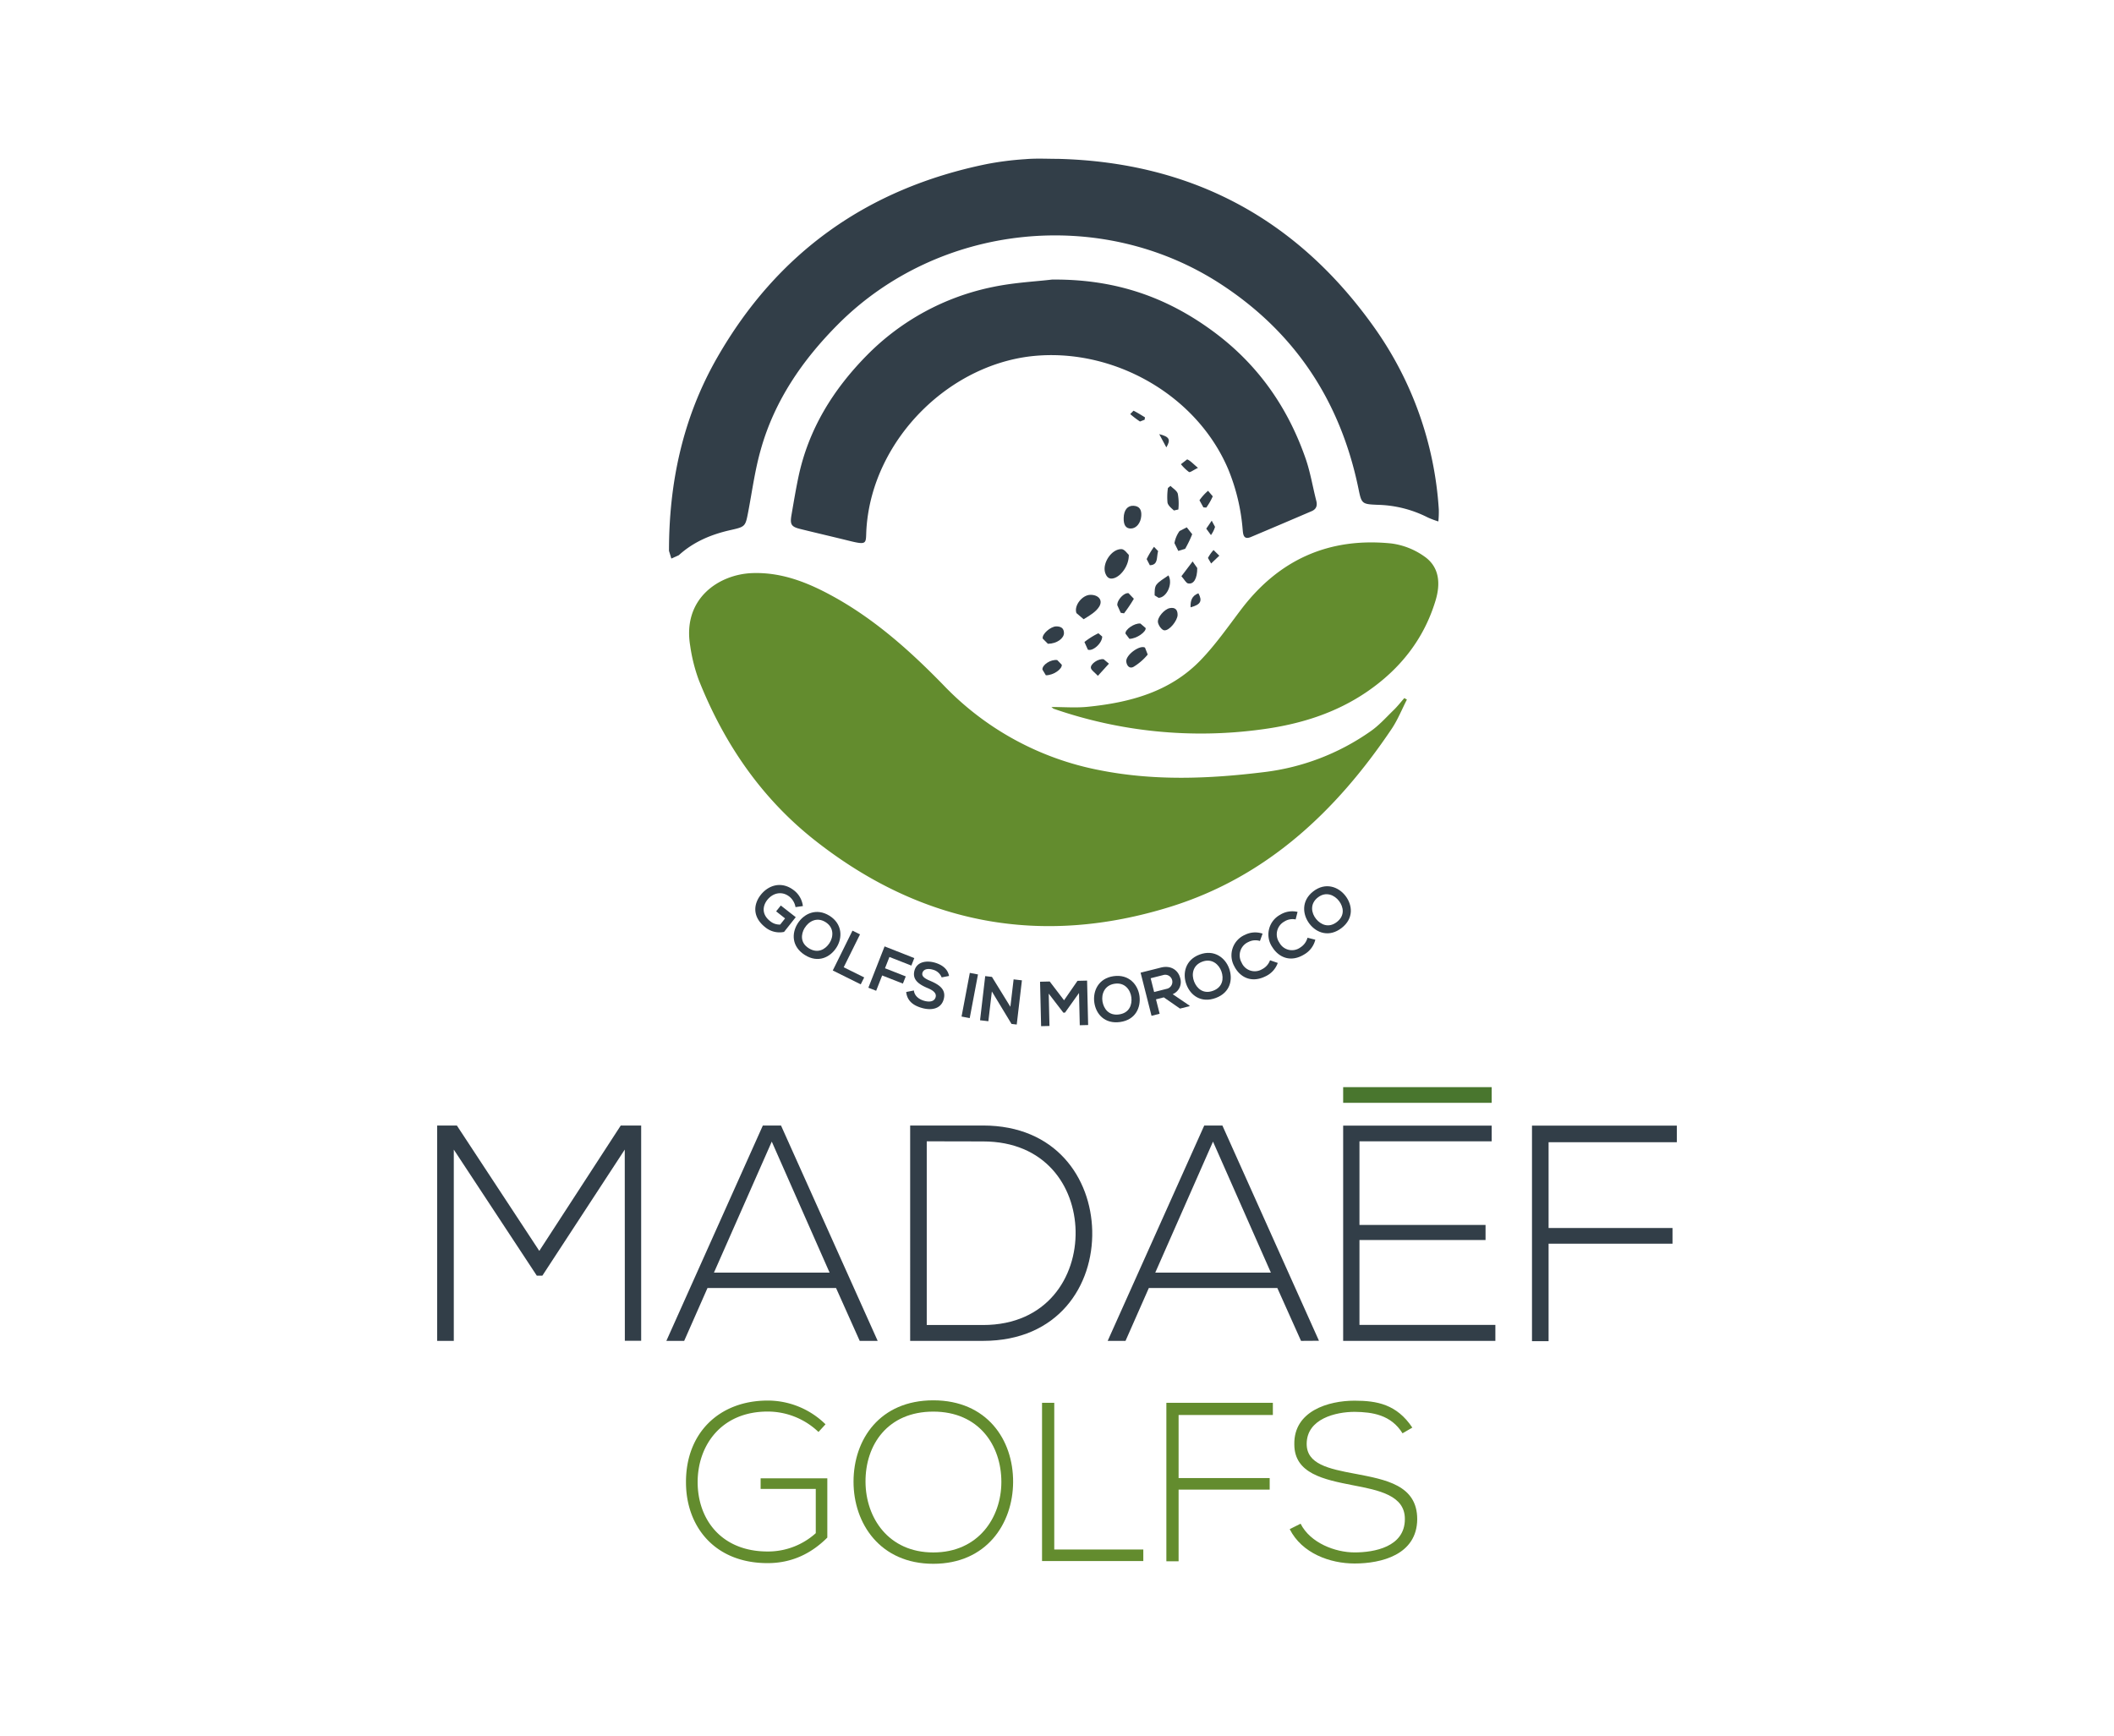 <svg id="Calque_1" data-name="Calque 1" xmlns="http://www.w3.org/2000/svg" viewBox="0 0 725 595.28"><defs><style>.cls-1{fill:#323e48;}.cls-2{fill:#638c2e;}.cls-3{fill:#49762e;}</style></defs><path class="cls-1" d="M272.82,311.1a5.91,5.91,0,0,0-2.1-3.6c-2.56-2-5.66-1.3-7.6,1.16-1.55,2-2,4.91,1,7.25a5,5,0,0,0,3.45,1.17l1.67-2.11-3.06-2.42,1.6-2,5.12,4-4,5.05a7.68,7.68,0,0,1-6.48-1.61c-4.49-3.55-4-7.95-1.51-11.1,2.66-3.37,7.22-4.82,11.44-1.49a8,8,0,0,1,3,5.34Z"/><path class="cls-1" d="M286.84,325c-2.13,3.32-6.27,5.38-10.8,2.53s-4.61-7.42-2.48-10.81,6.44-5.45,10.91-2.66S289,321.68,286.84,325Zm-10.9-6.75c-1.27,2.16-1.55,5.14,1.5,7s5.61.34,7-1.76,1.71-5.36-1.34-7.26S277.25,316.08,275.94,318.29Z"/><polygon class="cls-1" points="294.94 320.45 289.35 331.73 296.38 335.21 295.19 337.59 285.6 332.83 292.36 319.17 294.94 320.45"/><polygon class="cls-1" points="297.81 338.74 303.37 324.57 313.56 328.58 312.55 331.15 305.03 328.2 303.51 332.07 310.63 334.86 309.65 337.33 302.54 334.54 300.48 339.79 297.81 338.74"/><path class="cls-1" d="M322.94,335.2a4.38,4.38,0,0,0-3-2.64c-2.05-.6-3.28,0-3.59,1.07-.38,1.27,1,2.06,2.72,2.78,2.95,1.27,5.56,2.89,4.55,6.38-.95,3.26-4.25,3.83-7.51,2.88-3-.87-5-2.46-5.33-5.46l2.64-.52c.18,1.8,1.67,3,3.45,3.52s3.54.37,4-1.21c.4-1.39-.87-2.37-2.76-3.14-2.89-1.23-5.41-2.83-4.46-6.11.88-3,4.21-3.38,6.91-2.62,2.28.66,4.45,2,4.91,4.58Z"/><rect class="cls-1" x="324.96" y="339.99" width="15.24" height="2.85" transform="translate(-64.69 604.75) rotate(-79.29)"/><polygon class="cls-1" points="347.62 335.88 350.47 336.21 348.69 351.37 346.92 351.16 346.92 351.19 340.16 340.02 338.96 350.23 336.11 349.9 337.88 334.76 340.19 335.03 346.51 345.28 347.62 335.88"/><polygon class="cls-1" points="370.05 340.55 365.24 347.29 364.68 347.3 359.66 340.77 359.92 351.86 357.05 351.93 356.69 336.69 360 336.61 364.92 343.05 369.53 336.38 372.82 336.3 373.18 351.54 370.31 351.61 370.05 340.55"/><path class="cls-1" d="M390.79,341.6c.51,3.9-1.32,8.15-6.62,8.9s-8.3-2.7-8.87-6.66,1.4-8.32,6.62-9.06S390.27,337.65,390.79,341.6Zm-12.69,1.88c.43,2.47,2.14,4.93,5.7,4.42s4.51-3.37,4.2-5.86-2.16-5.19-5.71-4.67S377.68,341,378.1,343.48Z"/><path class="cls-1" d="M408,345.06l-3.31.84-5.56-3.85-2.68.68,1.25,4.94-2.78.71-3.75-14.8c2.34-.59,4.69-1.16,7-1.76,3.49-.86,5.91,1,6.56,3.55a4.52,4.52,0,0,1-2.56,5.59l5.76,3.91Zm-13.38-9.57,1.19,4.73,4.24-1.08a2.44,2.44,0,1,0-1.19-4.72Z"/><path class="cls-1" d="M421.54,332.16c1.33,3.71.43,8.24-4.59,10.1s-8.69-.89-10.08-4.65-.38-8.42,4.56-10.25S420.2,328.41,421.54,332.16Zm-12,4.51c.93,2.33,3.13,4.37,6.49,3.12s3.7-4.25,2.87-6.61-3.2-4.62-6.57-3.37S408.58,334.28,409.54,336.67Z"/><path class="cls-1" d="M438.21,330.24a8,8,0,0,1-4.19,4.59c-5.07,2.51-8.95.08-10.72-3.46A7.66,7.66,0,0,1,427,320.59a7.79,7.79,0,0,1,6-.39l-.9,2.51a5.19,5.19,0,0,0-3.93.34,5,5,0,0,0-2.36,7.07,4.89,4.89,0,0,0,7,2.29,5.57,5.57,0,0,0,2.75-3.08Z"/><path class="cls-1" d="M451.09,322.28a8,8,0,0,1-3.73,5c-4.82,3-8.91.93-11-2.43A7.69,7.69,0,0,1,439,313.74a7.91,7.91,0,0,1,6-1l-.66,2.59a5.16,5.16,0,0,0-3.88.72,5,5,0,0,0-1.68,7.26,4.88,4.88,0,0,0,7.18,1.62,5.63,5.63,0,0,0,2.45-3.33Z"/><path class="cls-1" d="M461.43,307.24c2.4,3.12,2.92,7.72-1.3,11s-8.55,1.79-11-1.37-2.92-7.91,1.23-11.15S459,304.07,461.43,307.24Zm-10.06,7.94c1.59,1.94,4.31,3.22,7.14,1s2.23-5.17.72-7.17-4.45-3.43-7.28-1.22S449.74,313.2,451.37,315.18Z"/><path class="cls-2" d="M482.5,239.93c-1.74,3.38-3.17,7-5.28,10.12-18.92,28.11-42.76,50.6-75.67,60.88-44.36,13.85-85.39,6.14-122-22.67-18.45-14.51-31.29-33.36-39.91-55.07a57.26,57.26,0,0,1-2.94-11.73c-2.7-16.21,9.88-24.49,21.25-24.91,10.49-.38,19.74,3.49,28.61,8.46,14.1,7.92,26,18.64,37.19,30.15a100.17,100.17,0,0,0,53.48,29c18.7,3.7,37.42,2.95,56.17.65A80,80,0,0,0,470,250.82c2.91-2,5.35-4.76,7.92-7.26,1.33-1.28,2.47-2.76,3.7-4.15Z"/><path class="cls-1" d="M362.92,54.48q68.52,1.79,108.29,57.69a120.87,120.87,0,0,1,22.23,62.55,35.45,35.45,0,0,1-.15,4.11,29.94,29.94,0,0,1-3.64-1.37,39.79,39.79,0,0,0-17.13-4.33c-5.5-.22-5.57-.34-6.65-5.62-6.16-29.83-21.67-53.46-47.25-70.11-41-26.69-96.72-20.78-131.22,13.83-12.16,12.21-21.79,26.17-26.5,43-2,7-2.95,14.26-4.32,21.42-.93,4.84-1,5-5.78,6.08-6.7,1.47-12.86,4-18,8.68l-2.56,1.15-.81-2.65c0-23.46,4.77-45.75,16.53-66.27,20.69-36.12,51.63-58,92.28-66.34a105.33,105.33,0,0,1,13.37-1.71C355.35,54.26,359.15,54.48,362.92,54.48Z"/><path class="cls-1" d="M360.77,95.88c22.05-.21,39.68,6.19,55.59,18,15.1,11.21,25.33,25.87,31.44,43.49,1.6,4.65,2.39,9.59,3.62,14.38.43,1.66,0,2.86-1.55,3.54q-10.41,4.47-20.85,8.87c-2.55,1.08-2.69-.85-2.84-2.49A68.78,68.78,0,0,0,421.25,161c-10.53-24.94-37.92-40.87-64.89-39.07-30.14,2-57.06,28.51-59.2,59.2-.36,5.17.72,6-6,4.33-5.5-1.36-11-2.63-16.53-4-3.21-.77-3.75-1.52-3.21-4.72.75-4.34,1.47-8.7,2.37-13,3.44-16.45,11.86-30.07,23.57-41.95a84.11,84.11,0,0,1,43.28-23.4C347.92,96.88,355.45,96.53,360.77,95.88Z"/><path class="cls-2" d="M360.57,242.47c4.32,0,8.37.33,12.35-.06,14.51-1.45,28.32-5.1,38.83-16,5.15-5.34,9.44-11.52,13.95-17.46,13-17.1,30.18-24.72,51.45-22.57a25.12,25.12,0,0,1,11.34,4.46c5.27,3.66,5.55,9.46,3.83,15.13-4,13.24-12.15,23.49-23.51,31.27-10.95,7.48-23.27,11.22-36.25,12.93a154.09,154.09,0,0,1-71.28-7.13Z"/><path class="cls-1" d="M387.13,190.3c.07,3.64-2.64,7.29-5.13,8-1.73.5-2.52-.49-3-1.91-1-3.28,2.22-8.17,5.64-8.07C385.69,188.37,386.67,189.91,387.13,190.3Z"/><path class="cls-1" d="M373.91,204c2.73-.05,4.42,1.76,3.09,4-1.13,1.88-3.4,3.15-5.36,4.37l-2.48-2.11C368.24,207.68,371.16,204.06,373.91,204Z"/><path class="cls-1" d="M385.37,177.63c.06-2.72,1.34-4.3,3.42-4.17s2.76,1.48,2.61,3.49c-.18,2.38-1.65,4.27-3.55,4.31C386.13,181.29,385.3,180.09,385.37,177.63Z"/><path class="cls-1" d="M403.86,210.86c0,1.92-2.84,5.55-4.61,5.31-.85-.13-1.93-1.65-2.12-2.69-.33-1.71,2.21-4.55,4-4.91S403.86,209,403.86,210.86Z"/><path class="cls-1" d="M408.87,183.21a39,39,0,0,1-2.41,5l-2.36.73-1.32-2.67a10,10,0,0,1,1.75-4.15l2.47-1.27Z"/><path class="cls-1" d="M386.25,226.75c0-2.31,4.75-5.66,6.43-4.64l.93,2.37a19.07,19.07,0,0,1-4.89,4.23C387.23,229.49,386.34,228.09,386.25,226.75Z"/><path class="cls-1" d="M359.38,220.79,357.6,219c-.31-1.58,2.74-4.14,4.62-4.18,1.52,0,2.66.53,2.67,2.28S362.58,220.75,359.38,220.79Z"/><path class="cls-1" d="M400.72,197.33c1.64,2.88-.62,7.62-3.37,7.7l-1.36-.84c0-1.25-.06-2.79.62-3.67C397.6,199.25,399.2,198.46,400.72,197.33Z"/><path class="cls-1" d="M401.43,166.64c.87.89,2.21,1.65,2.5,2.71a18.92,18.92,0,0,1,.19,5.38l-1.52.34c-.87-.78-2-1.69-2.2-2.71a21.64,21.64,0,0,1,.14-5Z"/><path class="cls-1" d="M405.17,197.62c1.44-1.89,2.64-3.48,3.84-5.07l1.59,2.26c0,3.64-1.22,5.65-3.11,5.28C406.78,200,406.26,198.83,405.17,197.62Z"/><path class="cls-1" d="M384.36,210.17l-1.17-2.59c-.16-1.72,2.3-4.41,3.85-4.14l1.82,1.91a50.56,50.56,0,0,1-3.37,5Z"/><path class="cls-1" d="M358.68,231.59l-1.17-1.94c-.17-1.61,2.82-3.58,5.07-3.28l1.56,1.61C364.31,229.44,361.3,231.61,358.68,231.59Z"/><path class="cls-1" d="M387.34,219.09,386,217.33c-.28-1.39,3.08-3.72,5.11-3.48l1.79,1.54C393.15,216.64,389.85,219.07,387.34,219.09Z"/><path class="cls-1" d="M378,218.3c0,2.34-3.3,5.2-4.92,4.49l-1.17-2.61a25.51,25.51,0,0,1,4.79-3Z"/><path class="cls-1" d="M376.52,231.78c-1.2-1.28-2.23-1.89-2.39-2.68-.28-1.36,2.59-3.35,4.39-3l1.79,1.51C379.17,228.85,378,230.12,376.52,231.78Z"/><path class="cls-1" d="M397.18,189c-.61,2.22.07,4.76-2.84,4.85l-1.09-2.11a28.75,28.75,0,0,1,2.52-4.21Z"/><path class="cls-1" d="M412.71,174l-1.35-2.43a17.33,17.33,0,0,1,2.95-3.25l1.61,1.9a21.64,21.64,0,0,1-2.22,3.86Z"/><path class="cls-1" d="M410.85,160.45c-1.63.79-2.7,1.66-3.1,1.42A15.55,15.55,0,0,1,405,159.2l2.14-1.66C408.26,158,409.17,159.07,410.85,160.45Z"/><path class="cls-1" d="M392.56,143.94l-1.6.62a34,34,0,0,1-3.35-2.55l1.13-1.16c1.35.67,2.63,1.49,3.92,2.27Z"/><path class="cls-1" d="M418.17,190.58c-1.16,1.1-2,1.89-2.8,2.68l-1.1-1.9a12.59,12.59,0,0,1,1.92-2.72Z"/><path class="cls-1" d="M411,203.47c1.43,2.66.78,3.89-2.69,4.81C408.23,206,408.74,204.33,411,203.47Z"/><path class="cls-1" d="M413.69,181.3c.7-1,1.29-1.87,1.87-2.73l1.14,2.12a9.52,9.52,0,0,1-1.4,2.82Z"/><path class="cls-1" d="M400,153.44c-.71-1.32-1.41-2.64-2.44-4.55C401.05,149.78,401.59,150.73,400,153.44Z"/><path class="cls-2" d="M280.7,491.1a25.23,25.23,0,0,0-17.44-7c-15.9,0-24,11.63-24,24.19,0,12.79,8.14,23.8,24,23.8a24.42,24.42,0,0,0,16.51-6.28V510.64H260.86V507h22.87v20.32c-5.66,5.66-12.41,8.76-20.47,8.76-18.45,0-28-12.87-28-27.69-.08-17,11.47-28.06,28-28.06a28.26,28.26,0,0,1,19.85,8.14Z"/><path class="cls-2" d="M347.45,508.31c-.08,14.26-9.14,28-27.37,28s-27.36-13.8-27.36-28.15c0-14.57,9.07-27.91,27.36-27.91S347.53,493.66,347.45,508.31Zm-50.62-.08c.07,12.25,7.82,24.19,23.25,24.19s23.34-11.94,23.34-24.19c0-12.56-7.75-24.11-23.34-24.11S296.75,495.44,296.83,508.23Z"/><polygon class="cls-2" points="361.56 481.1 361.56 531.41 392.1 531.41 392.1 535.37 357.37 535.37 357.37 481.1 361.56 481.1"/><polygon class="cls-2" points="404.2 506.91 435.44 506.91 435.44 510.87 404.2 510.87 404.2 535.45 400.01 535.45 400.01 481.1 436.53 481.1 436.53 485.28 404.2 485.28 404.2 506.91"/><path class="cls-2" d="M481,491.56c-3.95-6.35-10.31-7.29-16.43-7.36-6.36,0-16.44,2.32-16.44,11,0,6.9,7.44,8.53,16.59,10.23,10.47,2,21.32,3.88,21.32,15.58-.08,12.26-12.41,15.2-21.47,15.2-8.46,0-18.07-3.49-22.26-11.78l3.73-1.87c3.33,6.6,11.85,9.85,18.53,9.85S481.8,530.56,481.8,521c.08-8.14-8.91-9.93-17.83-11.63-9.92-1.94-20.08-4-20.08-14-.23-11.47,11.71-15,20.63-15,7.75,0,14.49,1.24,19.84,9.23Z"/><path class="cls-1" d="M214.26,394.26,186,437.5h-1.9l-28.47-43.24v65.6h-5.7V386h6.75l28.27,43,27.94-43h7v73.82h-5.6Z"/><path class="cls-1" d="M374.58,422.1c.42,18.77-11.61,37.76-37.44,37.76h-25V386h25C362.13,386,374.15,404,374.58,422.1Zm-56.75-30.68v63h19.31c21.93,0,32.06-16.46,31.74-32.28-.32-15.39-10.44-30.68-31.74-30.68Z"/><polygon class="cls-1" points="466.23 420.1 509.47 420.1 509.47 425.27 466.23 425.27 466.23 454.38 512.84 454.38 512.84 459.86 460.64 459.86 460.64 386.04 511.57 386.04 511.57 391.42 466.23 391.42 466.23 420.1"/><polygon class="cls-1" points="531.09 421.15 573.59 421.15 573.59 426.53 531.09 426.53 531.09 459.96 525.4 459.96 525.4 386.04 575.07 386.04 575.07 391.73 531.09 391.73 531.09 421.15"/><polygon class="cls-3" points="511.57 378.22 511.57 372.84 460.64 372.84 460.64 378.22 466.23 378.22 511.57 378.22"/><path class="cls-1" d="M446.19,459.86l-8.13-18.14H394l-8,18.14h-6.12L413,386h6.22l33.12,73.82Zm-10.34-23.41L416,391.52,396.2,436.45Z"/><path class="cls-1" d="M294.84,459.86l-8.12-18.14H242.64l-8,18.14h-6.11L261.62,386h6.23L301,459.86Zm-10.33-23.41-19.83-44.93-19.83,44.93Z"/></svg>